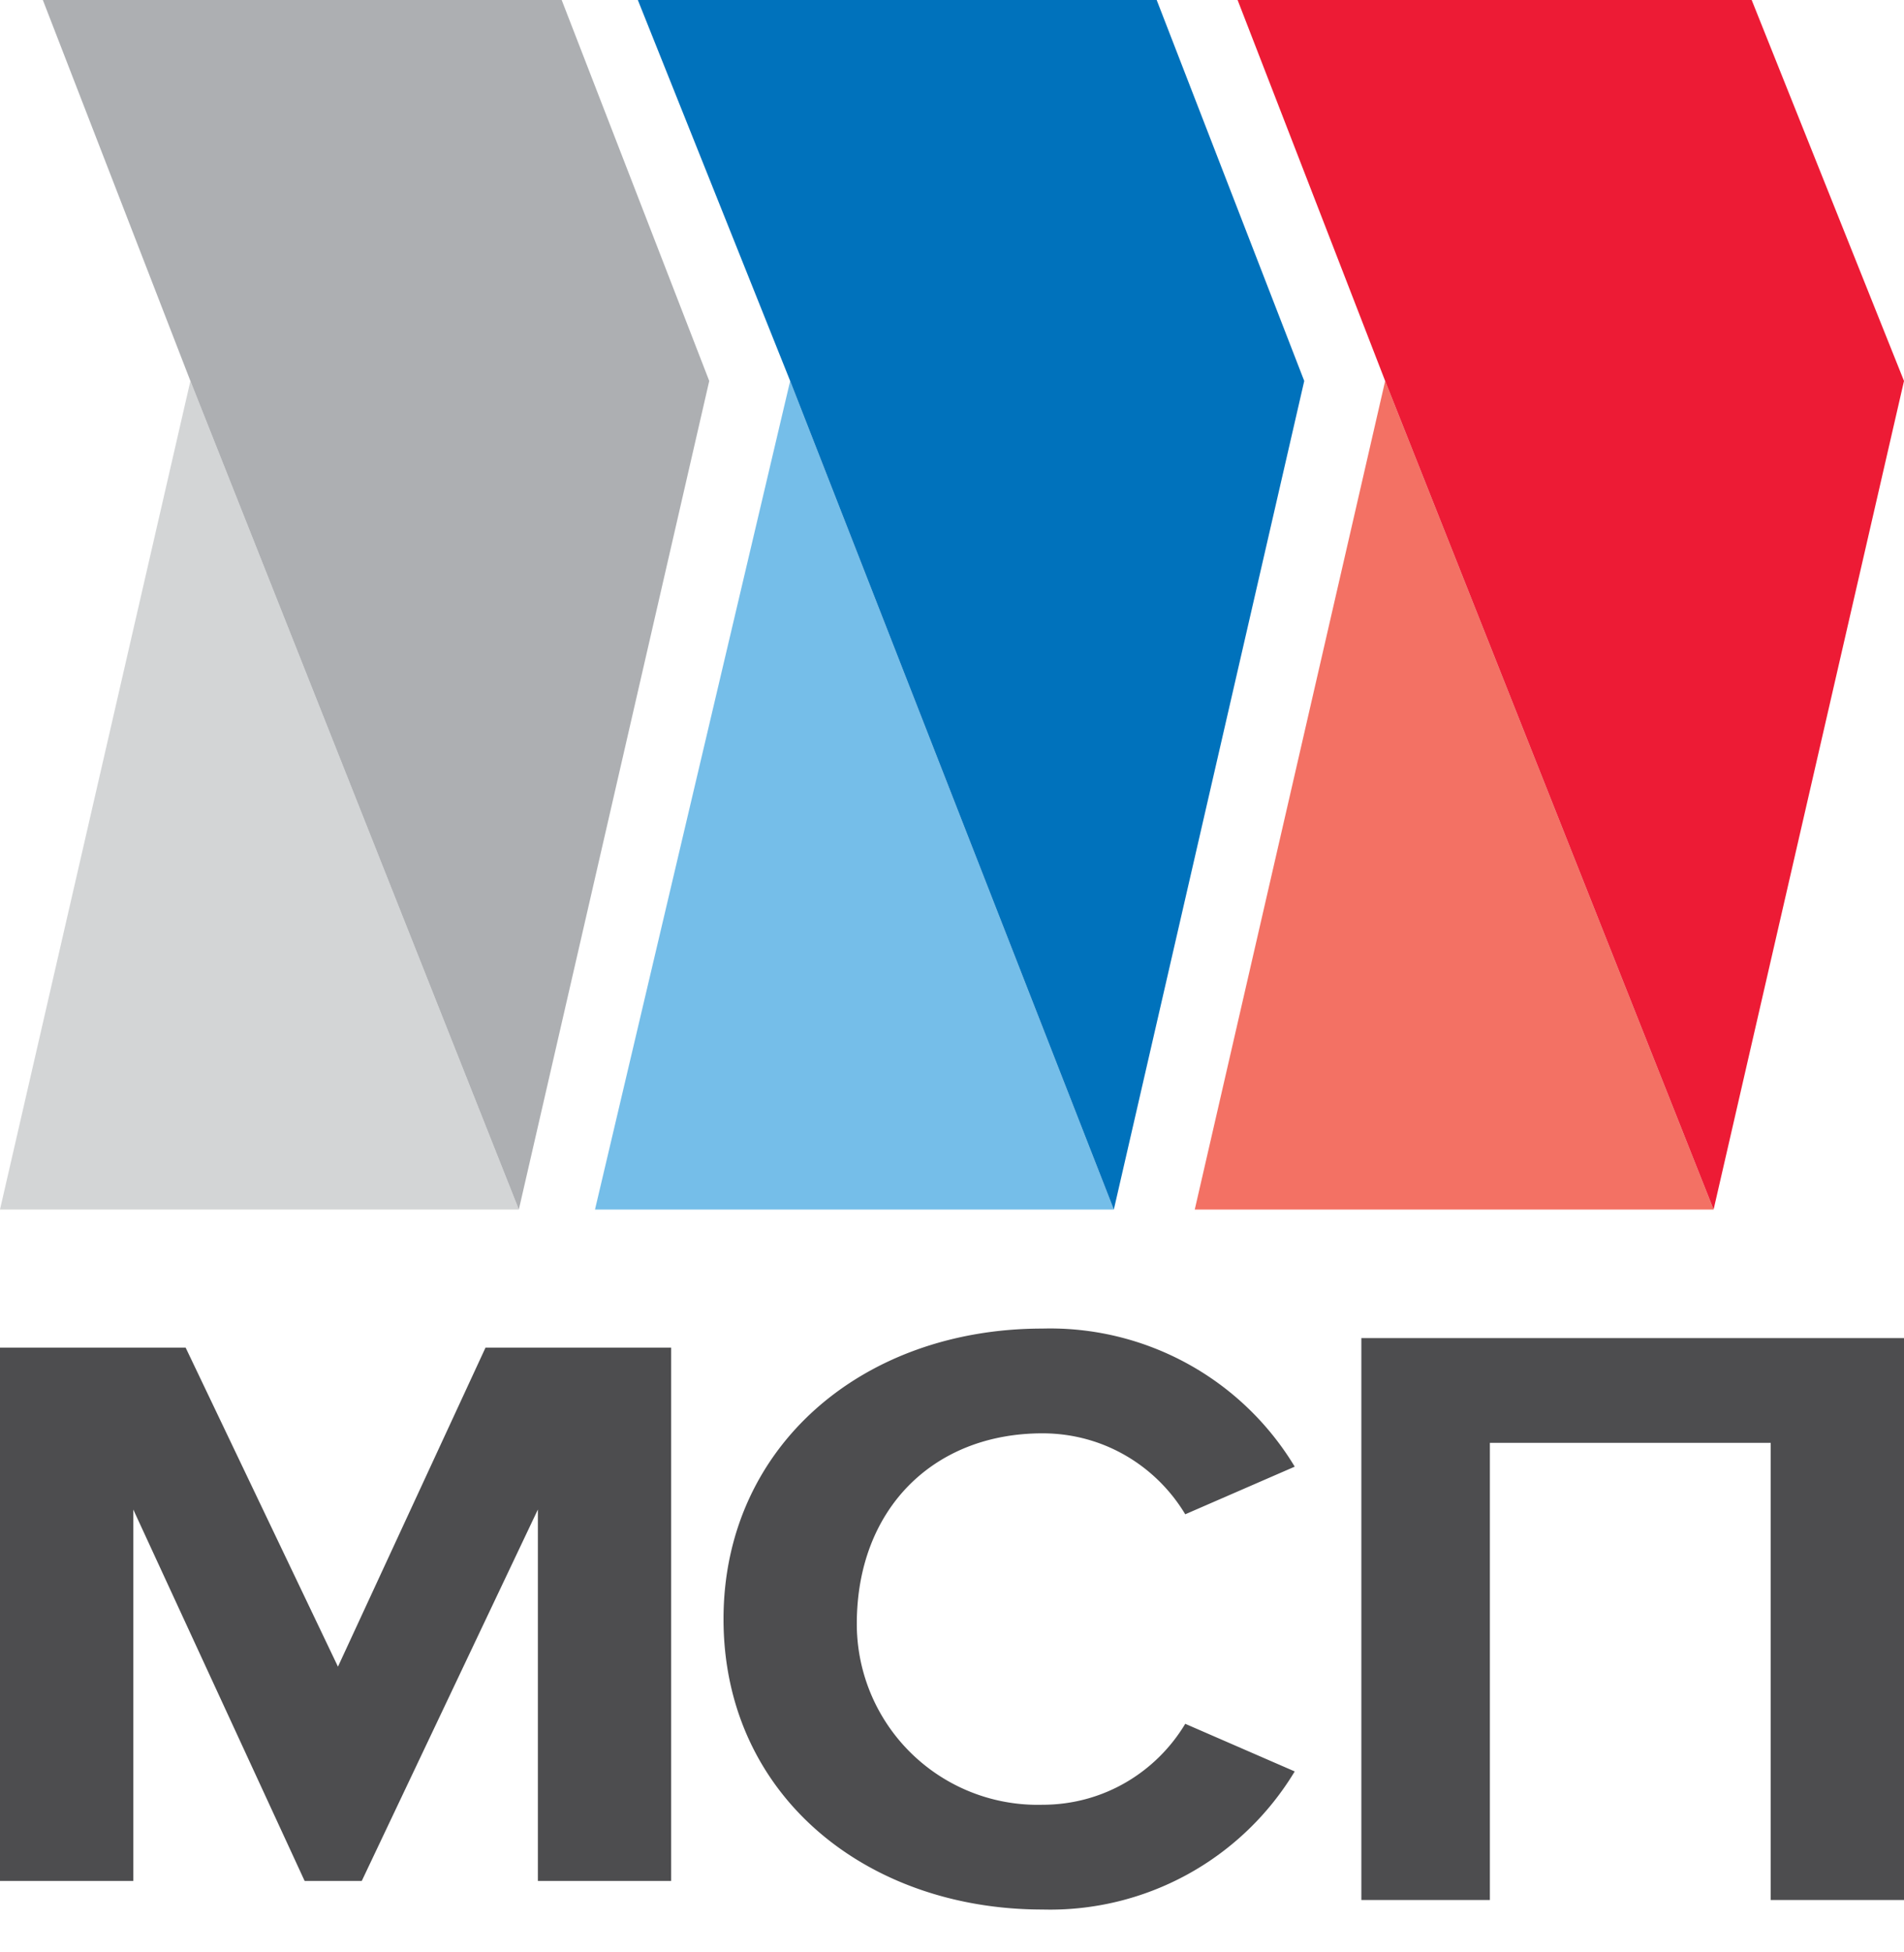 <svg xmlns="http://www.w3.org/2000/svg" width="40" height="41" fill="none"><path fill="#D3D5D6" d="M0 25.4h10.9L4 8 0 25.4Z"/><path fill="#ADAFB2" d="M.9 0 4 8l6.9 17.4 4-17.4-3.1-8H.9Z"/><path fill="#75BEE9" d="M12.5 25.4 16.6 8l6.8 17.4H12.5Z"/><path fill="#0072BC" d="m27.4 8-4 17.4L16.6 8l-3.2-8h10.9l3.1 8Z"/><path fill="#F37164" d="m25.1 25.4 4-17.4L36 25.4H25.1Z"/><path fill="#ED1B35" d="m40 8-4 17.4L29.1 8 26 0h10.8L40 8Z"/><path fill="#4D4D4F" d="m7.1 35-3.2-6.7H0v11.2h2.8v-7.8l3.6 7.8h1.2l3.7-7.8v7.8h2.8V28.3h-3.9L7.1 35Zm14.8-4.9c1.3 0 2.4.7 3 1.7l2.3-1a6 6 0 0 0-5.3-2.9c-3.8 0-6.7 2.5-6.7 6.1 0 3.7 3 6.1 6.7 6.1a6 6 0 0 0 5.3-2.9l-2.3-1c-.6 1-1.7 1.7-3 1.7a3.8 3.8 0 0 1-3.9-3.8c0-2.4 1.6-4 3.9-4Zm6.7-2v11.8h2.7v-9.6h5.9v9.6H40V28.1H28.6Z"/></svg>